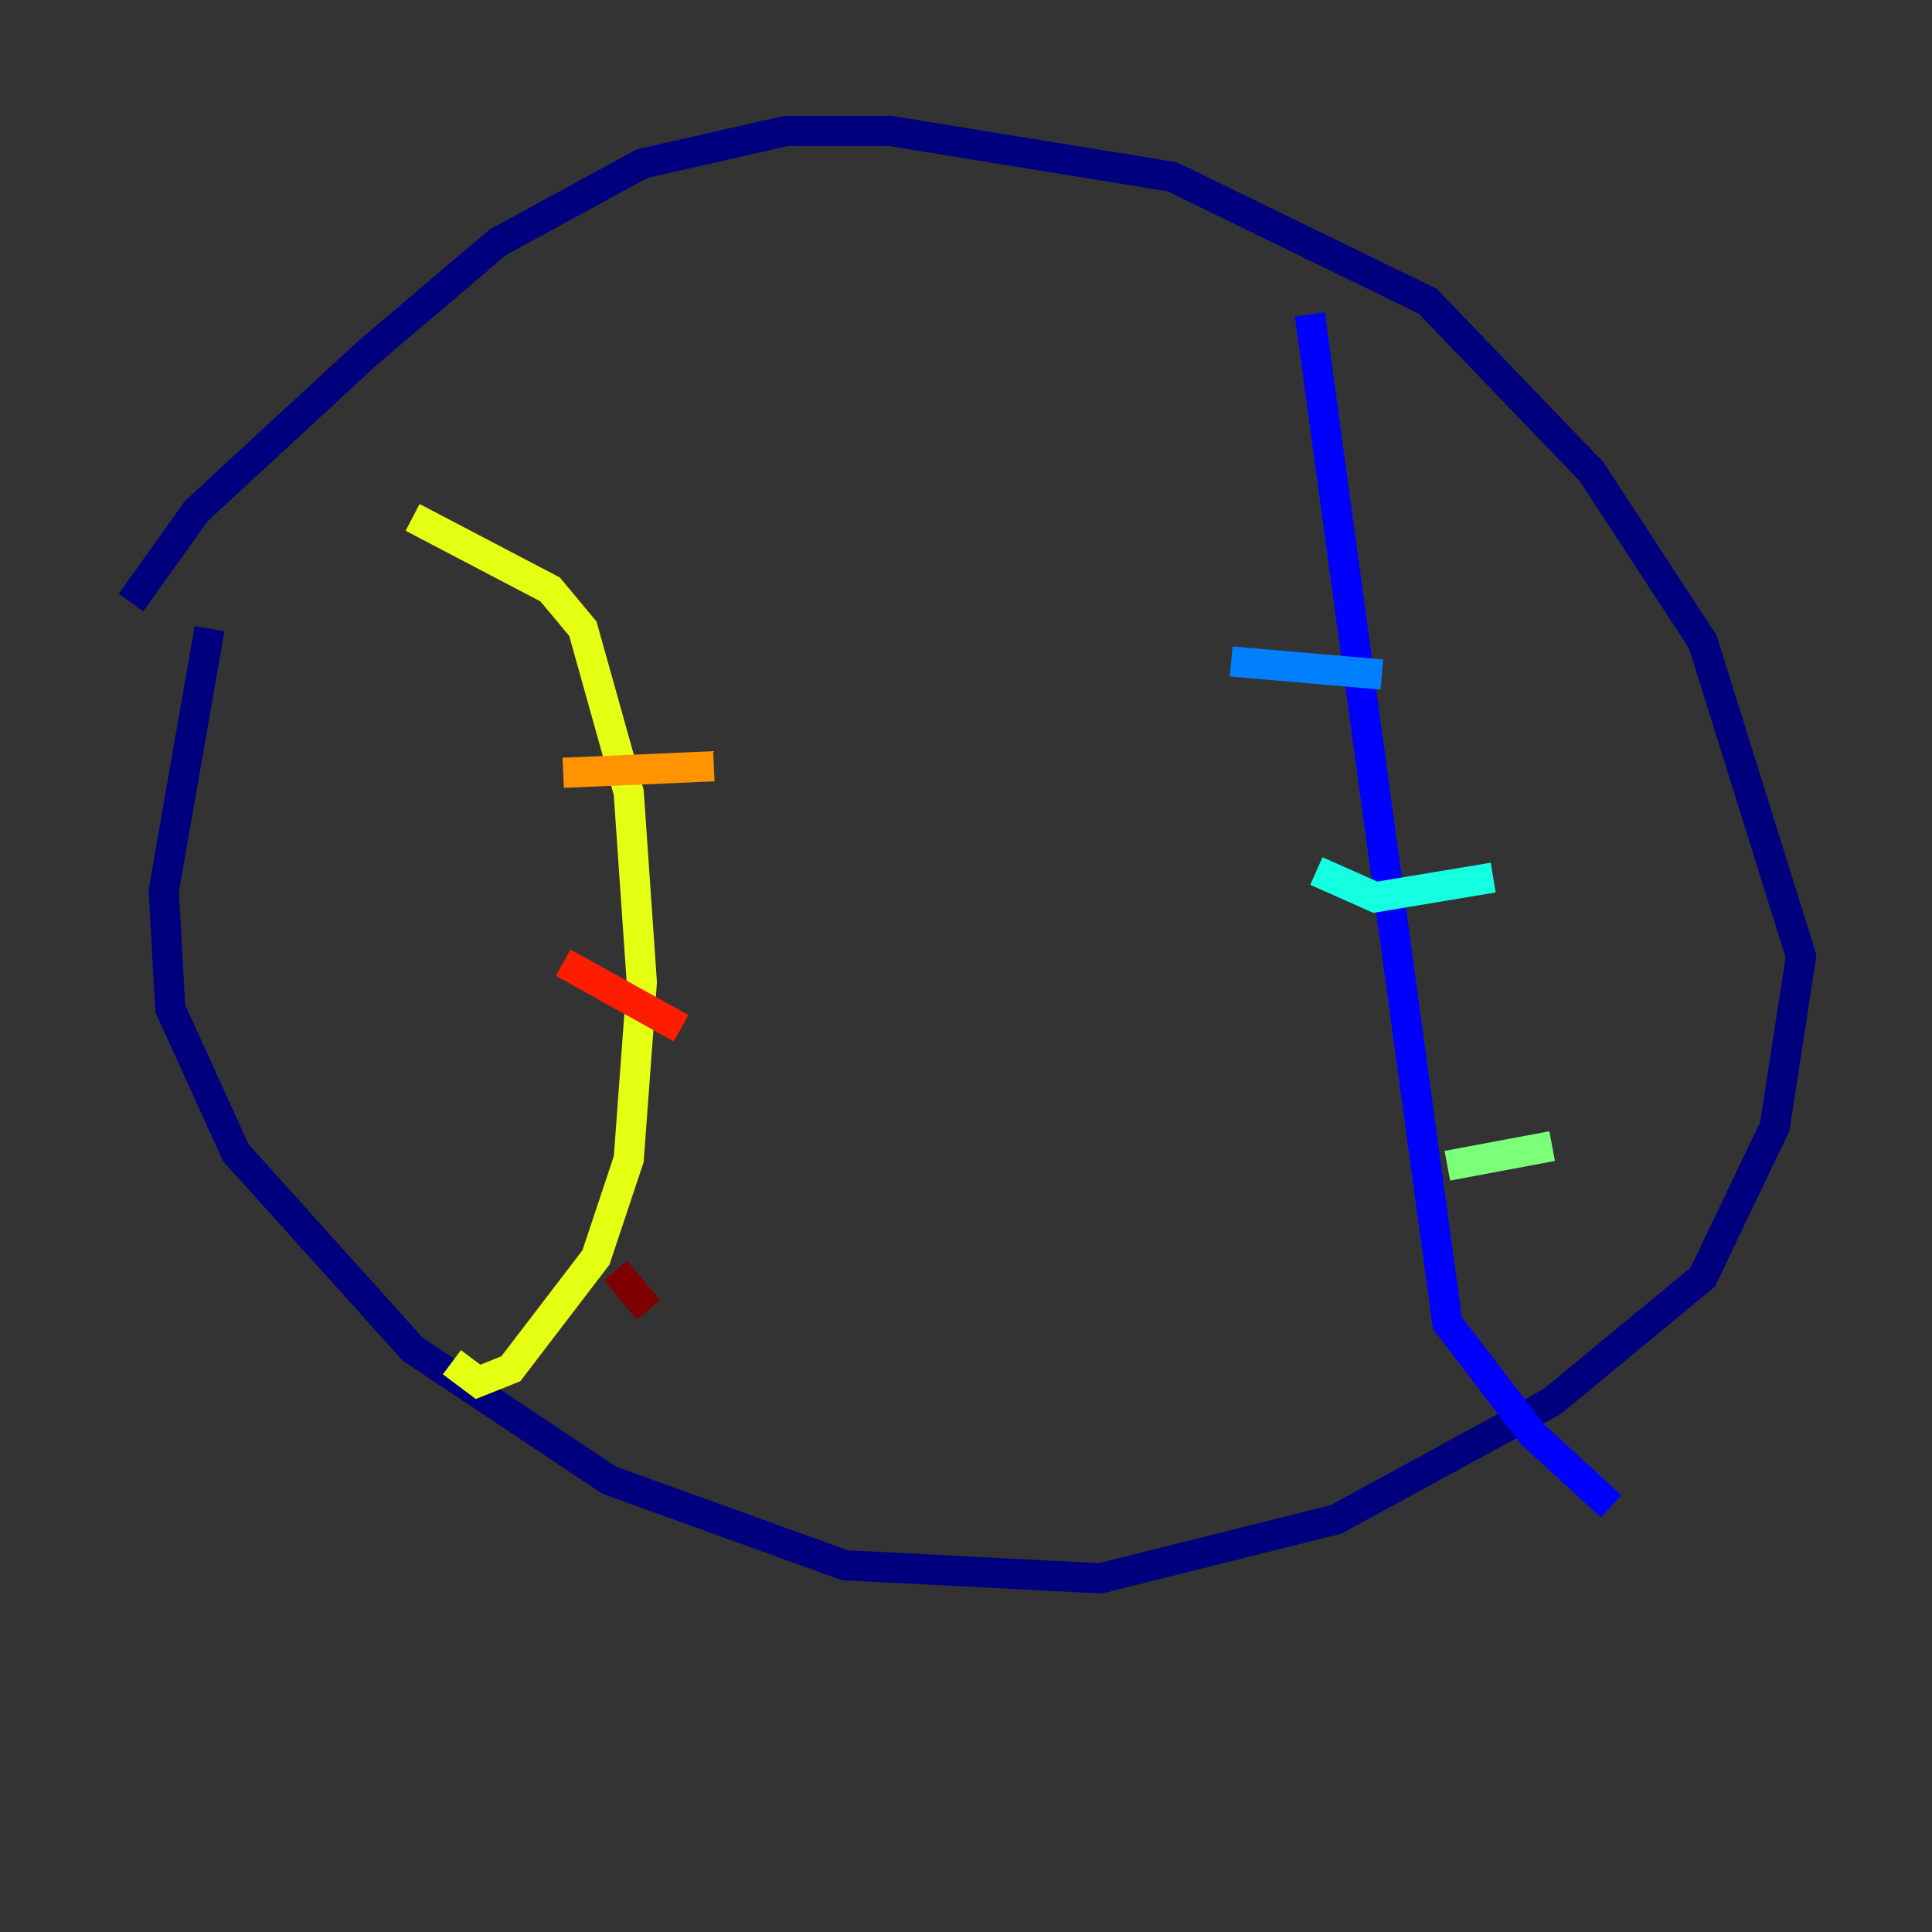 <?xml version="1.0" encoding="utf-8" ?>
<svg baseProfile="tiny" height="128" version="1.2" viewBox="0,0,128,128" width="128" xmlns="http://www.w3.org/2000/svg" xmlns:ev="http://www.w3.org/2001/xml-events" xmlns:xlink="http://www.w3.org/1999/xlink"><rect x="0" y="0" width="128" height="128" fill="#333333" stroke="none"/><defs /><polyline fill="none" points="8.678,39.919 13.017,33.844 24.298,23.43 32.976,16.054 42.522,10.848 52.068,8.678 59.01,8.678 77.668,11.715 94.59,19.959 105.437,31.241 112.814,42.522 119.322,63.349 117.586,74.63 112.814,84.61 102.834,92.854 88.515,100.664 72.895,104.57 55.973,103.702 40.352,98.061 27.336,89.383 15.62,76.366 11.281,66.82 10.848,59.01 13.885,41.654" stroke="#00007f" stroke-width="2" /><polyline fill="none" points="86.78,20.827 95.891,87.647 101.532,95.024 106.739,99.797" stroke="#0000ff" stroke-width="2" /><polyline fill="none" points="91.552,44.691 81.573,43.824" stroke="#0080ff" stroke-width="2" /><polyline fill="none" points="98.929,58.142 91.119,59.444 87.214,57.709" stroke="#15ffe1" stroke-width="2" /><polyline fill="none" points="102.834,75.932 95.891,77.234" stroke="#7cff79" stroke-width="2" /><polyline fill="none" points="27.336,34.278 36.447,39.051 38.617,41.654 41.654,52.502 42.522,65.085 41.654,76.8 39.485,83.308 33.844,90.685 31.675,91.552 29.939,90.251" stroke="#e4ff12" stroke-width="2" /><polyline fill="none" points="47.295,50.766 37.315,51.2" stroke="#ff9400" stroke-width="2" /><polyline fill="none" points="45.125,68.122 37.315,63.783" stroke="#ff1d00" stroke-width="2" /><polyline fill="none" points="42.956,86.78 40.786,84.176" stroke="#7f0000" stroke-width="2" /></svg>